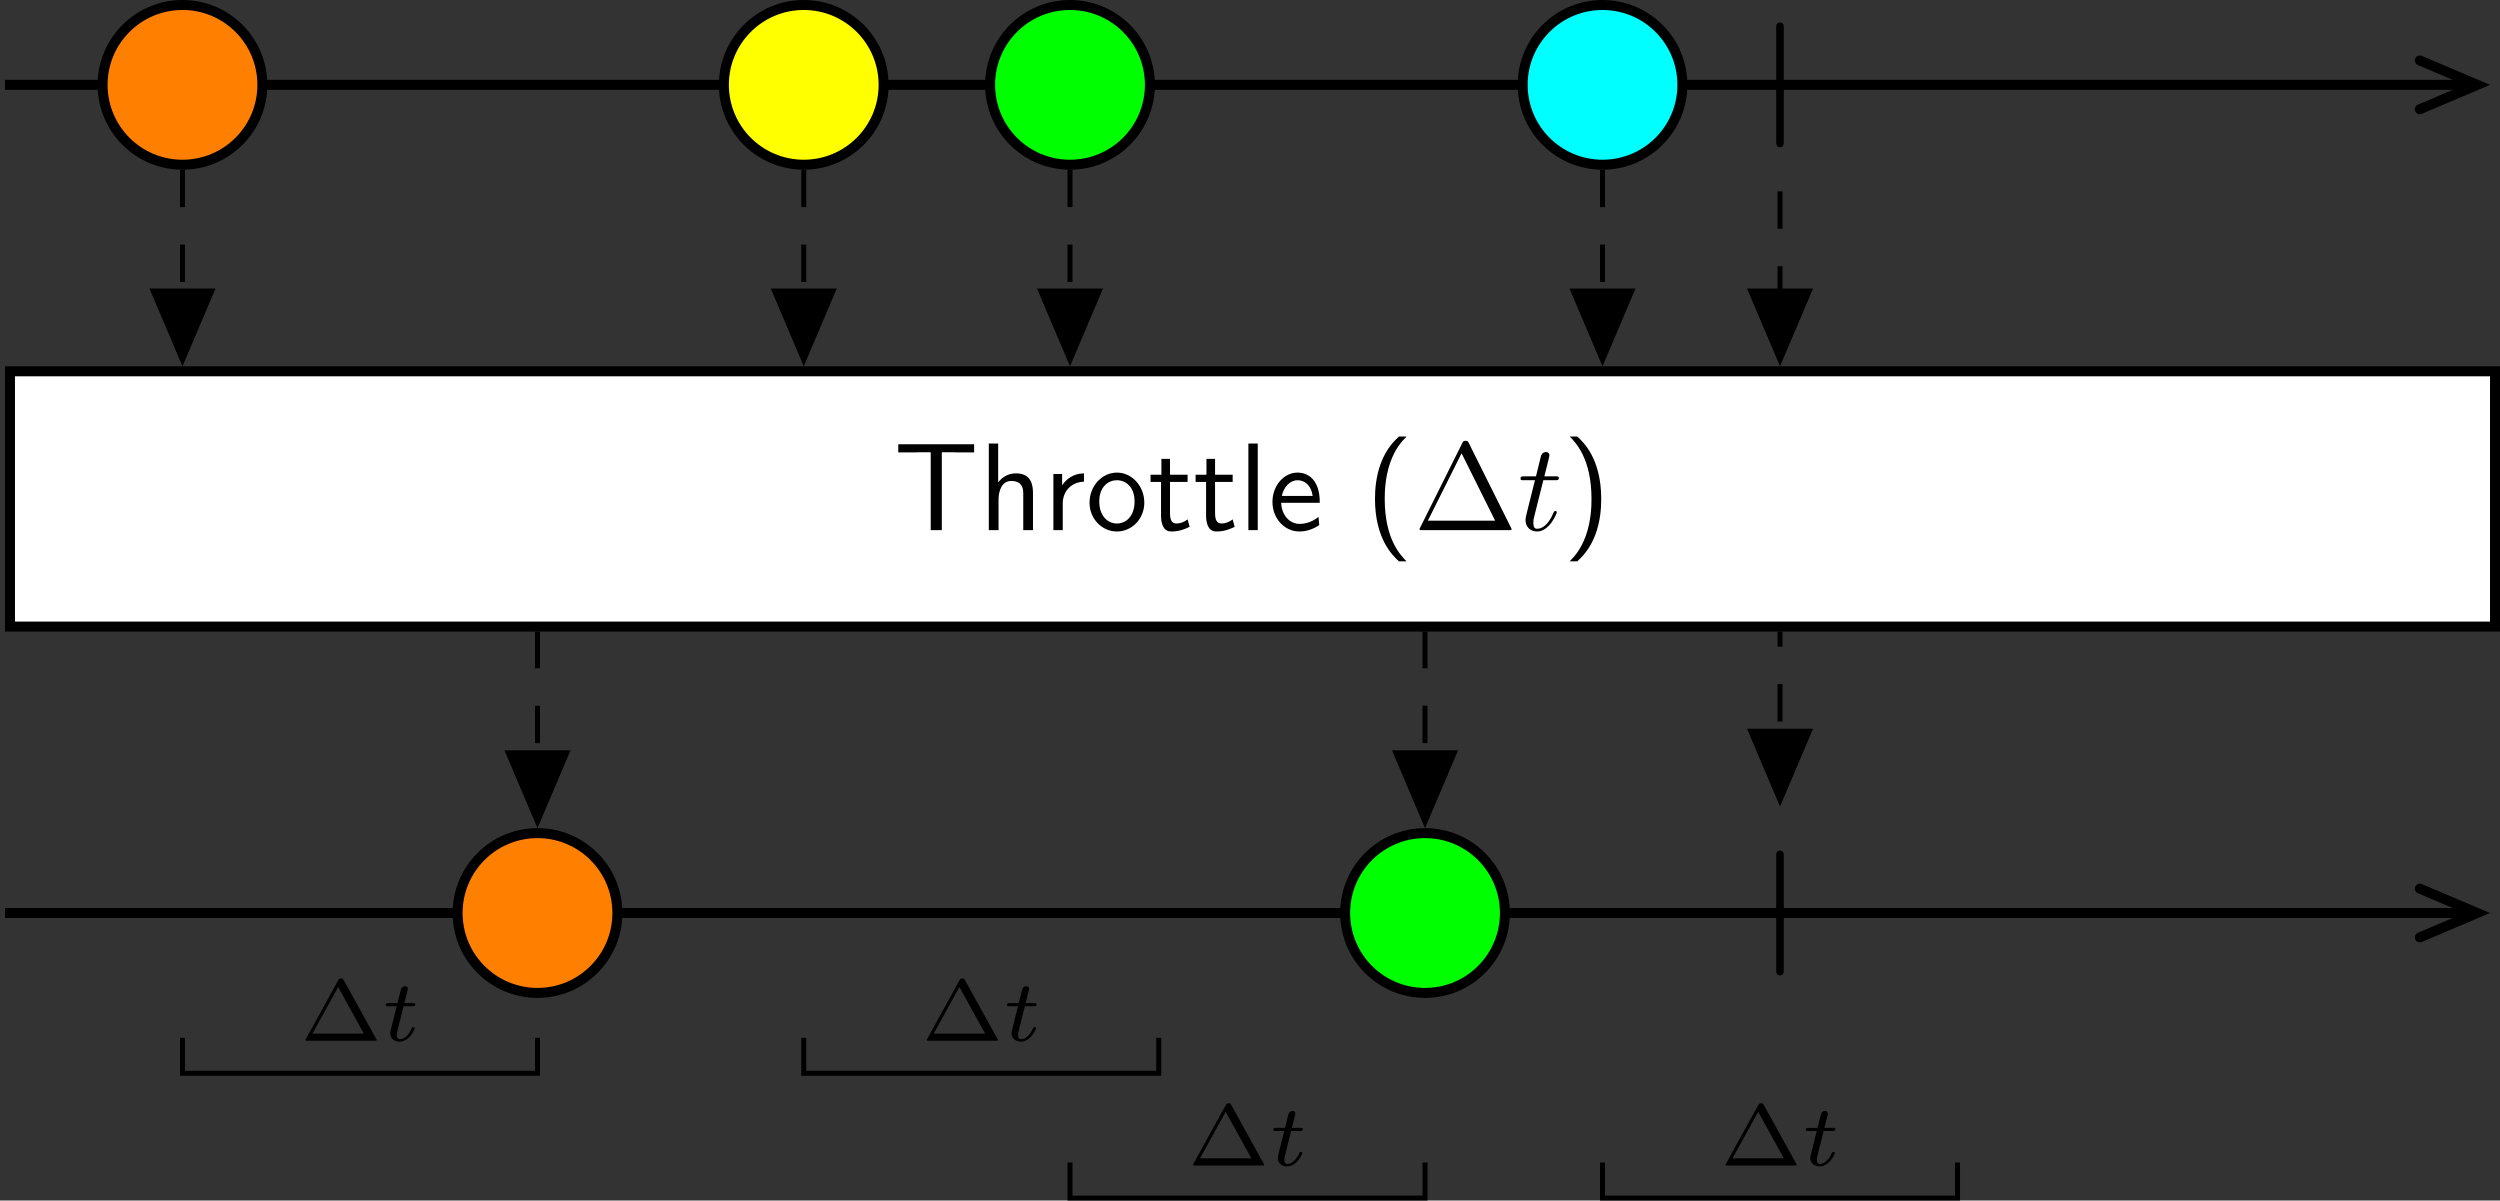 <?xml version='1.0' encoding='UTF-8'?>
<!-- This file was generated by dvisvgm 2.11.1 -->
<svg version='1.1' xmlns='http://www.w3.org/2000/svg' xmlns:xlink='http://www.w3.org/1999/xlink' width='425.193pt' height='204.189pt' viewBox='-146.288 -143.035 425.193 204.189'>
<rect x="-146.288" y="-143.035" width="425.193" height="204.189" fill="#333333" stroke="none"/>
<defs>
<path id='g5-1' d='M3.494-4.812C3.424-4.937 3.403-4.972 3.264-4.972C3.18-4.972 3.11-4.951 3.048-4.84L.474-.167C.425-.091 .425-.077 .425-.07C.425 0 .481 0 .593 0H5.942C6.053 0 6.109 0 6.109-.07C6.109-.077 6.109-.091 6.06-.167L3.494-4.812ZM3.034-4.289L5.084-.572H.983L3.034-4.289Z'/>
<path id='g2-116' d='M2.052-3.985H2.989C3.188-3.985 3.288-3.985 3.288-4.184C3.288-4.294 3.188-4.294 3.009-4.294H2.132C2.491-5.709 2.54-5.908 2.54-5.968C2.54-6.137 2.421-6.237 2.252-6.237C2.222-6.237 1.943-6.227 1.853-5.878L1.465-4.294H.528C.329-4.294 .229-4.294 .229-4.105C.229-3.985 .309-3.985 .508-3.985H1.385C.667-1.156 .628-.986 .628-.807C.628-.269 1.006 .11 1.544 .11C2.56 .11 3.128-1.345 3.128-1.425C3.128-1.524 3.049-1.524 3.009-1.524C2.919-1.524 2.909-1.494 2.859-1.385C2.431-.349 1.903-.11 1.564-.11C1.355-.11 1.255-.239 1.255-.568C1.255-.807 1.275-.877 1.315-1.046L2.052-3.985Z'/>
<path id='g1-40' d='M2.7-7.472C2.381-7.173 1.714-6.565 1.255-5.34C.857-4.274 .787-3.218 .787-2.491C.787 .727 2.222 2.052 2.7 2.491H3.308C2.829 2.012 1.564 .727 1.564-2.491C1.564-3.049 1.594-4.214 2.002-5.39C2.411-6.545 2.979-7.143 3.308-7.472H2.7Z'/>
<path id='g1-41' d='M1.166 2.491C1.484 2.192 2.152 1.584 2.61 .359C3.009-.707 3.078-1.763 3.078-2.491C3.078-5.709 1.644-7.034 1.166-7.472H.558C1.036-6.994 2.301-5.709 2.301-2.491C2.301-1.933 2.271-.767 1.863 .408C1.455 1.564 .887 2.162 .558 2.491H1.166Z'/>
<path id='g1-84' d='M3.836-6.217H4.722C4.842-6.217 4.961-6.207 5.081-6.207H6.416V-6.854H.359V-6.207H1.694C1.813-6.207 1.933-6.217 2.052-6.217H2.949V0H3.836V-6.217Z'/>
<path id='g1-101' d='M4.125-2.182C4.125-2.521 4.115-3.268 3.726-3.866C3.318-4.483 2.71-4.593 2.351-4.593C1.245-4.593 .349-3.537 .349-2.252C.349-.936 1.305 .11 2.501 .11C3.128 .11 3.696-.13 4.085-.408L4.025-1.056C3.397-.538 2.74-.498 2.511-.498C1.714-.498 1.076-1.205 1.046-2.182H4.125ZM1.096-2.73C1.255-3.487 1.783-3.985 2.351-3.985C2.869-3.985 3.427-3.646 3.557-2.73H1.096Z'/>
<path id='g1-104' d='M4.334-2.969C4.334-3.626 4.184-4.533 2.969-4.533C2.351-4.533 1.873-4.224 1.554-3.816V-6.914H.807V0H1.584V-2.441C1.584-3.098 1.833-3.925 2.59-3.925C3.547-3.925 3.557-3.218 3.557-2.899V0H4.334V-2.969Z'/>
<path id='g1-108' d='M1.554-6.914H.807V0H1.554V-6.914Z'/>
<path id='g1-111' d='M4.672-2.192C4.672-3.527 3.676-4.593 2.491-4.593C1.265-4.593 .299-3.497 .299-2.192C.299-.877 1.315 .11 2.481 .11C3.676 .11 4.672-.897 4.672-2.192ZM2.481-.528C1.793-.528 1.076-1.086 1.076-2.291S1.833-3.985 2.481-3.985C3.178-3.985 3.895-3.467 3.895-2.291S3.218-.528 2.481-.528Z'/>
<path id='g1-114' d='M1.564-2.132C1.564-3.128 2.281-3.846 3.258-3.866V-4.533C2.371-4.523 1.823-4.035 1.514-3.577V-4.483H.817V0H1.564V-2.132Z'/>
<path id='g1-116' d='M1.743-3.846H3.148V-4.423H1.743V-5.689H1.056V-4.423H.189V-3.846H1.026V-1.186C1.026-.588 1.166 .11 1.853 .11C2.55 .11 3.059-.139 3.308-.269L3.148-.857C2.889-.648 2.57-.528 2.252-.528C1.883-.528 1.743-.827 1.743-1.355V-3.846Z'/>
<path id='g0-106' d='M1.893-7.024C1.893-7.173 1.893-7.472 1.594-7.472C1.285-7.472 1.285-7.183 1.285-7.024V2.042C1.285 2.192 1.285 2.491 1.584 2.491C1.893 2.491 1.893 2.202 1.893 2.042V-7.024Z'/>
<path id='g4-1' d='M4.403-6.954C4.334-7.083 4.314-7.133 4.144-7.133S3.955-7.083 3.885-6.954L.518-.199C.468-.11 .468-.09 .468-.08C.468 0 .528 0 .687 0H7.601C7.761 0 7.821 0 7.821-.08C7.821-.09 7.821-.11 7.771-.199L4.403-6.954ZM3.826-6.137L6.506-.757H1.136L3.826-6.137Z'/>
<path id='g3-116' d='M1.716-2.755H2.427C2.559-2.755 2.65-2.755 2.65-2.908C2.65-3.006 2.559-3.006 2.441-3.006H1.778L2.036-4.038C2.043-4.073 2.057-4.108 2.057-4.135C2.057-4.261 1.96-4.359 1.82-4.359C1.646-4.359 1.541-4.24 1.492-4.059C1.444-3.884 1.534-4.219 1.227-3.006H.516C.384-3.006 .293-3.006 .293-2.852C.293-2.755 .377-2.755 .502-2.755H1.165L.753-1.109C.711-.934 .649-.683 .649-.593C.649-.181 .997 .07 1.395 .07C2.169 .07 2.608-.907 2.608-.997S2.518-1.088 2.497-1.088C2.413-1.088 2.406-1.074 2.35-.955C2.155-.516 1.799-.126 1.416-.126C1.269-.126 1.172-.216 1.172-.467C1.172-.537 1.2-.683 1.213-.753L1.716-2.755Z'/>
</defs>
<g id='page1' transform='matrix(2.13 0 0 2.13 0 0)'>
<path d='M-68.281-60.379H128.875' stroke='#000' fill='none' stroke-width='.797'/>
<path d='M124.539-62.324L129.125-60.379L124.539-58.43' stroke='#000' fill='none' stroke-width='.797' stroke-linecap='round'/>
<path d='M-47.73-60.379C-47.73-63.898-50.586-66.754-54.109-66.754C-57.633-66.754-60.488-63.898-60.488-60.379C-60.488-56.856-57.633-54-54.109-54C-50.586-54-47.73-56.856-47.73-60.379Z' fill='#ff8000'/>
<path d='M-47.73-60.379C-47.73-63.898-50.586-66.754-54.109-66.754C-57.633-66.754-60.488-63.898-60.488-60.379C-60.488-56.856-57.633-54-54.109-54C-50.586-54-47.73-56.856-47.73-60.379Z' stroke='#000' fill='none' stroke-width='.797' stroke-miterlimit='10'/>
<path d='M1.875-60.379C1.875-63.898-.981-66.754-4.5-66.754C-8.023-66.754-10.879-63.898-10.879-60.379C-10.879-56.856-8.023-54-4.5-54C-.981-54 1.875-56.856 1.875-60.379Z' fill='#ff0'/>
<path d='M1.875-60.379C1.875-63.898-.981-66.754-4.5-66.754C-8.023-66.754-10.879-63.898-10.879-60.379C-10.879-56.856-8.023-54-4.5-54C-.981-54 1.875-56.856 1.875-60.379Z' stroke='#000' fill='none' stroke-width='.797' stroke-miterlimit='10'/>
<path d='M23.137-60.379C23.137-63.898 20.281-66.754 16.758-66.754C13.234-66.754 10.379-63.898 10.379-60.379C10.379-56.856 13.234-54 16.758-54C20.281-54 23.137-56.856 23.137-60.379Z' fill='#0f0'/>
<path d='M23.137-60.379C23.137-63.898 20.281-66.754 16.758-66.754C13.234-66.754 10.379-63.898 10.379-60.379C10.379-56.856 13.234-54 16.758-54C20.281-54 23.137-56.856 23.137-60.379Z' stroke='#000' fill='none' stroke-width='.797' stroke-miterlimit='10'/>
<path d='M65.656-60.379C65.656-63.898 62.801-66.754 59.278-66.754C55.758-66.754 52.903-63.898 52.903-60.379C52.903-56.856 55.758-54 59.278-54C62.801-54 65.656-56.856 65.656-60.379Z' fill='#0ff'/>
<path d='M65.656-60.379C65.656-63.898 62.801-66.754 59.278-66.754C55.758-66.754 52.903-63.898 52.903-60.379C52.903-56.856 55.758-54 59.278-54C62.801-54 65.656-56.856 65.656-60.379Z' stroke='#000' fill='none' stroke-width='.797' stroke-miterlimit='10'/>
<g transform='matrix(1 0 0 1 40.331 27.965)'>
<use x='31.529' y='-85.852' xlink:href='#g0-106'/>
</g>
<path d='M-67.883-17.121H130.543V-37.504H-67.883Z' fill='#fff'/>
<path d='M-67.883-17.121H130.543V-37.504H-67.883Z' stroke='#000' fill='none' stroke-width='.797' stroke-miterlimit='10'/>
<g transform='matrix(1 0 0 1 -28.842 27.965)'>
<use x='31.529' y='-52.788' xlink:href='#g1-84'/>
<use x='38.31' y='-52.788' xlink:href='#g1-104'/>
<use x='43.457' y='-52.788' xlink:href='#g1-114'/>
<use x='46.861' y='-52.788' xlink:href='#g1-111'/>
<use x='51.842' y='-52.788' xlink:href='#g1-116'/>
<use x='55.44' y='-52.788' xlink:href='#g1-116'/>
<use x='59.037' y='-52.788' xlink:href='#g1-108'/>
<use x='61.417' y='-52.788' xlink:href='#g1-101'/>
<use x='69.166' y='-52.788' xlink:href='#g1-40'/>
<use x='73.04' y='-52.788' xlink:href='#g4-1'/>
<use x='81.343' y='-52.788' xlink:href='#g2-116'/>
<use x='84.94' y='-52.788' xlink:href='#g1-41'/>
</g>
<path d='M-68.281 5.75H128.875' stroke='#000' fill='none' stroke-width='.797' stroke-miterlimit='10'/>
<path d='M124.539 3.805L129.125 5.75L124.539 7.695' stroke='#000' fill='none' stroke-width='.797' stroke-miterlimit='10' stroke-linecap='round'/>
<path d='M-54.109 15.715V18.547H-25.762V15.715' stroke='#000' fill='none' stroke-width='.399' stroke-miterlimit='10'/>
<g transform='matrix(1 0 0 1 -76.242 35.673)'>
<use x='31.529' y='-19.724' xlink:href='#g5-1'/>
<use x='38.074' y='-19.724' xlink:href='#g3-116'/>
</g>
<path d='M-19.383 5.75C-19.383 2.227-22.238-.629-25.762-.629S-32.141 2.227-32.141 5.75C-32.141 9.273-29.285 12.129-25.762 12.129S-19.383 9.273-19.383 5.75Z' fill='#ff8000'/>
<path d='M-19.383 5.75C-19.383 2.227-22.238-.629-25.762-.629S-32.141 2.227-32.141 5.75C-32.141 9.273-29.285 12.129-25.762 12.129S-19.383 9.273-19.383 5.75Z' stroke='#000' fill='none' stroke-width='.797' stroke-miterlimit='10'/>
<path d='M-4.5 15.715V18.547H23.844V15.715' stroke='#000' fill='none' stroke-width='.399' stroke-miterlimit='10'/>
<g transform='matrix(1 0 0 1 -26.635 35.673)'>
<use x='31.529' y='-19.724' xlink:href='#g5-1'/>
<use x='38.074' y='-19.724' xlink:href='#g3-116'/>
</g>
<path d='M16.758 25.676V28.512H45.106V25.676' stroke='#000' fill='none' stroke-width='.399' stroke-miterlimit='10'/>
<g transform='matrix(1 0 0 1 -5.375 45.636)'>
<use x='31.529' y='-19.724' xlink:href='#g5-1'/>
<use x='38.074' y='-19.724' xlink:href='#g3-116'/>
</g>
<path d='M51.485 5.75C51.485 2.227 48.629-.629 45.106-.629C41.582-.629 38.727 2.227 38.727 5.75C38.727 9.273 41.582 12.129 45.106 12.129C48.629 12.129 51.485 9.273 51.485 5.75Z' fill='#0f0'/>
<path d='M51.485 5.75C51.485 2.227 48.629-.629 45.106-.629C41.582-.629 38.727 2.227 38.727 5.75C38.727 9.273 41.582 12.129 45.106 12.129C48.629 12.129 51.485 9.273 51.485 5.75Z' stroke='#000' fill='none' stroke-width='.797' stroke-miterlimit='10'/>
<path d='M59.278 25.676V28.512H87.625V25.676' stroke='#000' fill='none' stroke-width='.399' stroke-miterlimit='10'/>
<g transform='matrix(1 0 0 1 37.145 45.636)'>
<use x='31.529' y='-19.724' xlink:href='#g5-1'/>
<use x='38.074' y='-19.724' xlink:href='#g3-116'/>
</g>
<g transform='matrix(1 0 0 1 40.331 27.965)'>
<use x='31.529' y='-19.724' xlink:href='#g0-106'/>
</g>
<path d='M-54.109-53.602V-38.711' stroke='#000' fill='none' stroke-width='.399' stroke-miterlimit='10' stroke-dasharray='2.989 2.989'/>
<path d='M-51.773-43.914L-54.109-38.414L-56.445-43.914Z'/>
<path d='M-51.773-43.914L-54.109-38.414L-56.445-43.914Z' stroke='#000' fill='none' stroke-width='.399' stroke-miterlimit='10'/>
<path d='M-4.5-53.602V-38.711' stroke='#000' fill='none' stroke-width='.399' stroke-miterlimit='10' stroke-dasharray='2.989 2.989'/>
<path d='M-2.168-43.914L-4.5-38.414L-6.836-43.914Z'/>
<path d='M-2.168-43.914L-4.5-38.414L-6.836-43.914Z' stroke='#000' fill='none' stroke-width='.399' stroke-miterlimit='10'/>
<path d='M16.758-53.602V-38.711' stroke='#000' fill='none' stroke-width='.399' stroke-miterlimit='10' stroke-dasharray='2.989 2.989'/>
<path d='M19.094-43.914L16.758-38.414L14.422-43.914Z'/>
<path d='M19.094-43.914L16.758-38.414L14.422-43.914Z' stroke='#000' fill='none' stroke-width='.399' stroke-miterlimit='10'/>
<path d='M59.277-53.602V-38.711' stroke='#000' fill='none' stroke-width='.399' stroke-miterlimit='10' stroke-dasharray='2.989 2.989'/>
<path d='M61.613-43.914L59.277-38.414L56.941-43.914Z'/>
<path d='M61.613-43.914L59.277-38.414L56.941-43.914Z' stroke='#000' fill='none' stroke-width='.399' stroke-miterlimit='10'/>
<path d='M73.453-51.875V-38.711' stroke='#000' fill='none' stroke-width='.399' stroke-miterlimit='10' stroke-dasharray='2.989 2.989'/>
<path d='M75.789-43.914L73.453-38.414L71.117-43.914Z'/>
<path d='M75.789-43.914L73.453-38.414L71.117-43.914Z' stroke='#000' fill='none' stroke-width='.399' stroke-miterlimit='10'/>
<path d='M-25.762-1.836V-16.723' stroke='#000' fill='none' stroke-width='.399' stroke-miterlimit='10' stroke-dasharray='2.989 2.989'/>
<path d='M-23.426-7.039L-25.762-1.535L-28.098-7.039Z'/>
<path d='M-23.426-7.039L-25.762-1.535L-28.098-7.039Z' stroke='#000' fill='none' stroke-width='.399' stroke-miterlimit='10'/>
<path d='M45.105-1.836V-16.723' stroke='#000' fill='none' stroke-width='.399' stroke-miterlimit='10' stroke-dasharray='2.989 2.989'/>
<path d='M47.441-7.039L45.105-1.535L42.77-7.039Z'/>
<path d='M47.441-7.039L45.105-1.535L42.77-7.039Z' stroke='#000' fill='none' stroke-width='.399' stroke-miterlimit='10'/>
<path d='M73.453-3.559V-16.723' stroke='#000' fill='none' stroke-width='.399' stroke-miterlimit='10' stroke-dasharray='2.989 2.989'/>
<path d='M75.789-8.762L73.453-3.262L71.117-8.762Z'/>
<path d='M75.789-8.762L73.453-3.262L71.117-8.762Z' stroke='#000' fill='none' stroke-width='.399' stroke-miterlimit='10'/>
</g>
</svg>